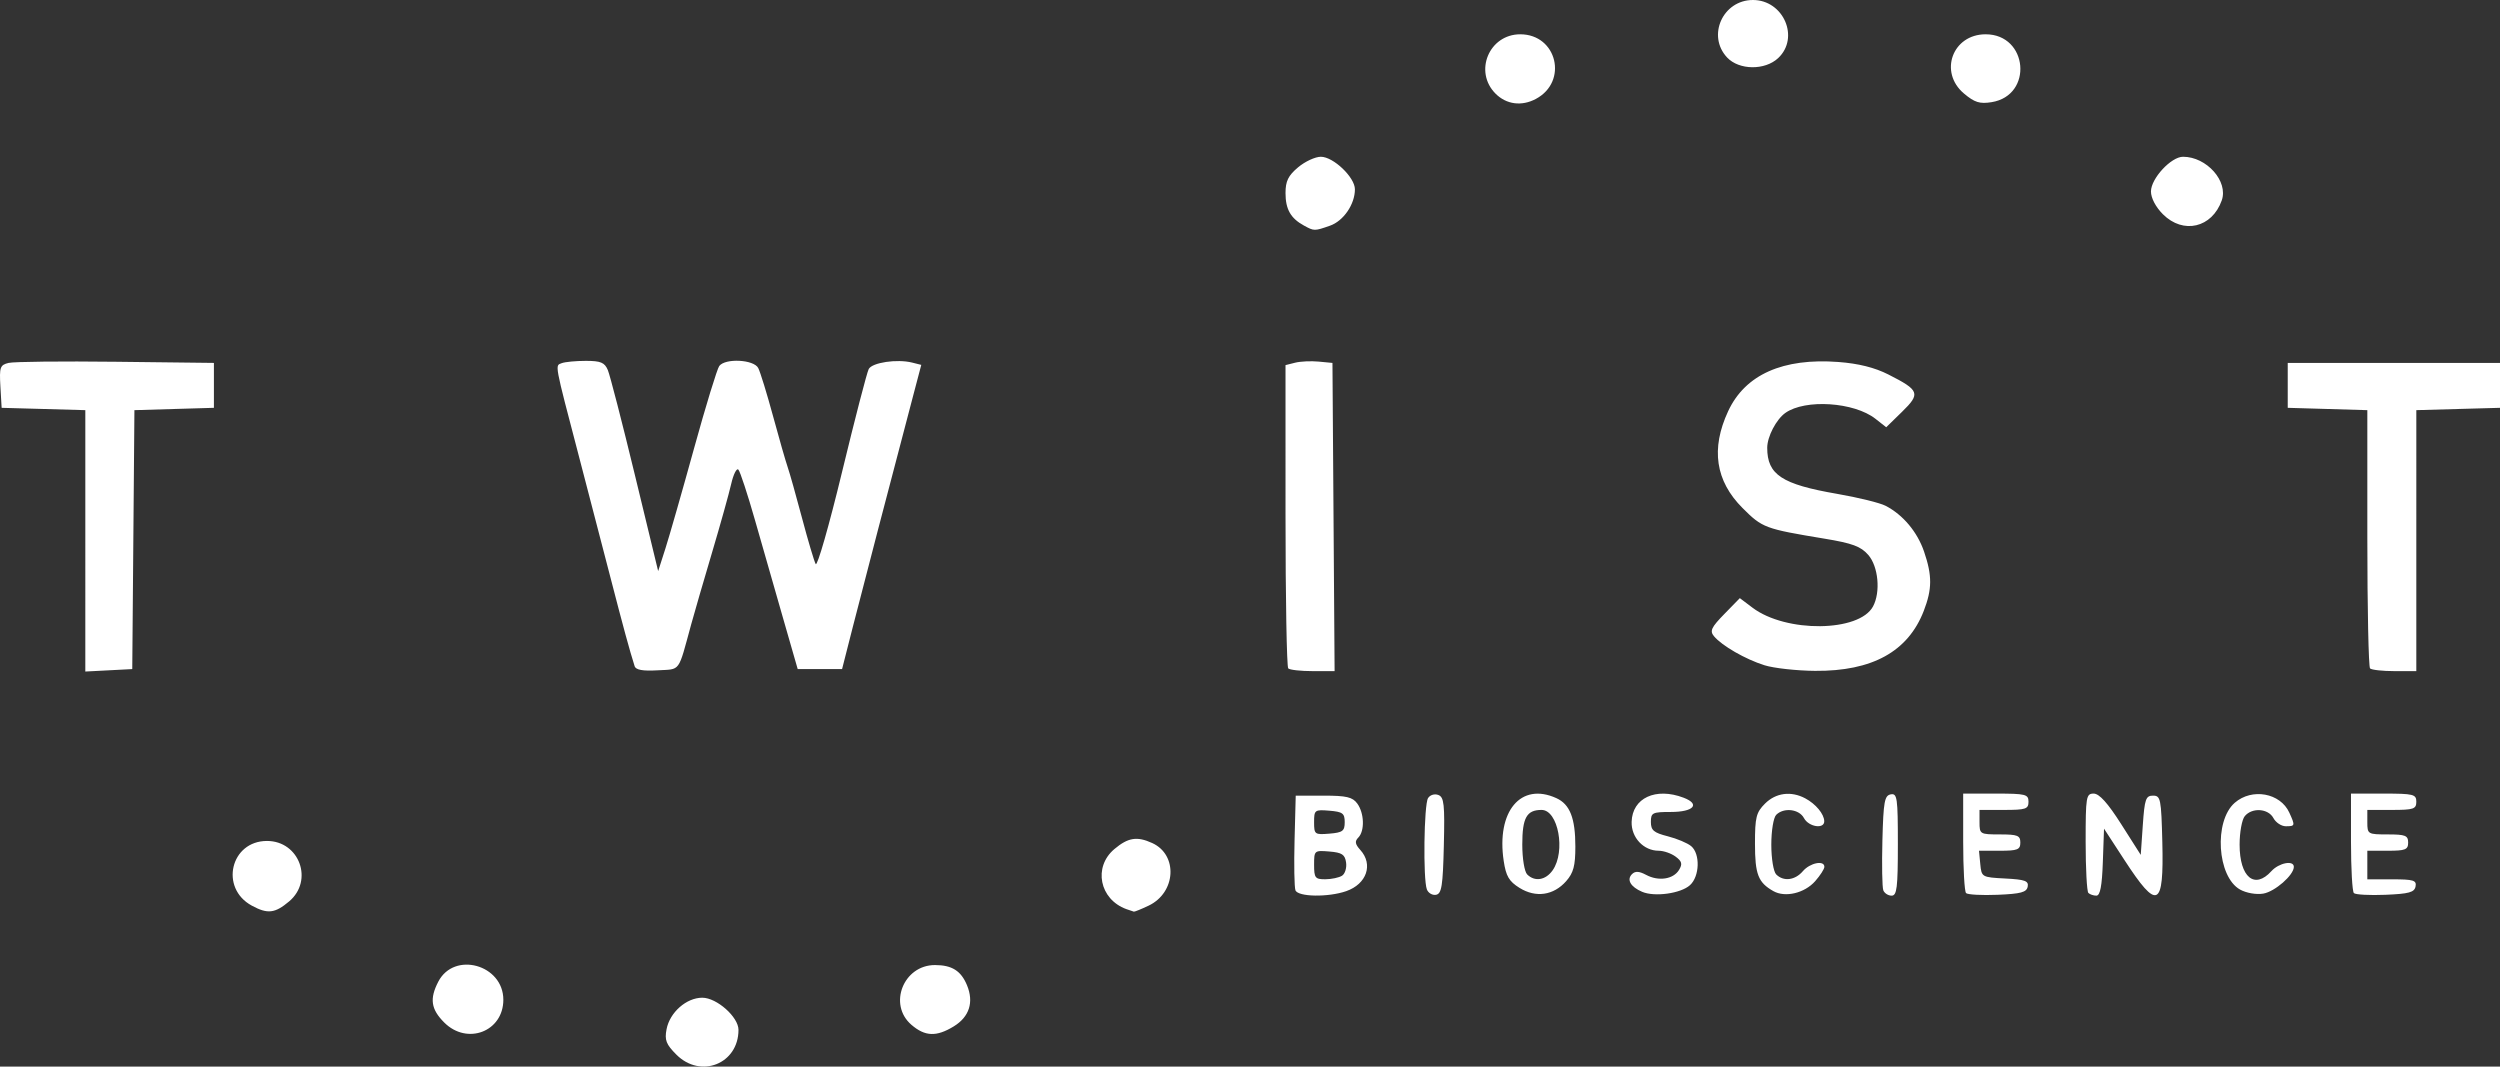 <?xml version="1.0" encoding="UTF-8" standalone="no"?>
<!-- Created with Inkscape (http://www.inkscape.org/) -->

<svg
   xmlns:dc="http://purl.org/dc/elements/1.1/"
   xmlns:cc="http://creativecommons.org/ns#"
   xmlns:rdf="http://www.w3.org/1999/02/22-rdf-syntax-ns#"
   xmlns:svg="http://www.w3.org/2000/svg"
   xmlns="http://www.w3.org/2000/svg"
   xmlns:sodipodi="http://sodipodi.sourceforge.net/DTD/sodipodi-0.dtd"
   xmlns:inkscape="http://www.inkscape.org/namespaces/inkscape"
   version="1.1"
   id="svg869"
   width="612.4"
   height="261.27"
   viewBox="0 0 612.4 261.27"
   sodipodi:docname="T--USP_SaoCarlos-Brazil--twist.svg"
   inkscape:version="0.92.2 5c3e80d, 2017-08-06">
  <rect x="0" y="0" width="612.4" height="261.27" fill="#333333" stroke="none"/>
  <defs
     id="defs873" />
  <sodipodi:namedview
     pagecolor="#000000"
     bordercolor="#666666"
     borderopacity="1"
     objecttolerance="10"
     gridtolerance="10"
     guidetolerance="10"
     inkscape:pageopacity="0"
     inkscape:pageshadow="2"
     inkscape:window-width="1287"
     inkscape:window-height="593"
     id="namedview871"
     showgrid="false"
     fit-margin-top="0"
     fit-margin-left="0"
     fit-margin-right="0"
     fit-margin-bottom="0"
     inkscape:zoom="0.70710678"
     inkscape:cx="44.463221"
     inkscape:cy="156.48324"
     inkscape:window-x="0"
     inkscape:window-y="0"
     inkscape:window-maximized="0"
     inkscape:current-layer="svg869" />
  <path
     style="fill:#ffffff"
     d="m 165.706,258.36 c -2.542,-2.542 -2.939,-3.566 -2.424,-6.25 0.791,-4.122 4.863,-7.71 8.751,-7.71 3.543,0 8.867,4.729 8.867,7.876 0,8.315 -9.256,12.021 -15.194,6.084 z m -56.883,-7.883 c -3.258,-3.258 -3.63,-5.809 -1.46,-10.005 3.889,-7.521 15.937,-4.173 15.937,4.428 0,7.784 -8.857,11.196 -14.477,5.577 z m 114.433,0.553 c -5.763,-4.957 -1.951,-14.63 5.766,-14.63 4.16,0 6.388,1.402 7.855,4.942 1.725,4.164 0.566,7.757 -3.253,10.085 -4.249,2.591 -7.016,2.485 -10.367,-0.398 z M 61.675,221.841 C 53.754,217.543 56.469,206 65.4,206 c 7.941,0 11.494,9.703 5.423,14.811 -3.492,2.938 -5.264,3.138 -9.148,1.03 z m 214.225,0.853 c -6.576,-2.404 -8.147,-10.309 -2.923,-14.705 3.362,-2.829 5.539,-3.177 9.266,-1.479 6.367,2.901 5.835,12.154 -0.882,15.342 -1.794,0.852 -3.42,1.513 -3.611,1.469 -0.192,-0.043 -1.024,-0.326 -1.849,-0.627 z m 41.433,-4.608 c -0.277,-0.723 -0.376,-6.235 -0.219,-12.25 L 317.4,194.9 h 6.831 c 5.607,0 7.085,0.348 8.25,1.941 1.723,2.356 1.85,6.728 0.243,8.335 -0.902,0.902 -0.785,1.609 0.5,3.029 3.211,3.548 1.572,8.338 -3.452,10.09 -4.424,1.542 -11.815,1.418 -12.439,-0.209 z m 11.405,-3.564 c 0.736,-0.466 1.186,-1.922 1,-3.235 -0.277,-1.962 -1.005,-2.442 -4.087,-2.697 -3.689,-0.305 -3.75,-0.253 -3.75,3.25 0,3.221 0.262,3.559 2.75,3.545 1.512,-0.01 3.352,-0.397 4.087,-0.863 z M 329.4,201.4 c 0,-2.167 -0.499,-2.541 -3.75,-2.81 -3.599,-0.298 -3.75,-0.184 -3.75,2.81 0,2.995 0.151,3.108 3.75,2.81 3.251,-0.269 3.75,-0.643 3.75,-2.81 z m 20.126,16.467 c -0.953,-2.483 -0.717,-20.776 0.289,-22.363 0.495,-0.782 1.602,-1.12 2.517,-0.769 1.405,0.539 1.594,2.264 1.351,12.384 -0.238,9.914 -0.537,11.806 -1.906,12.068 -0.893,0.171 -1.906,-0.423 -2.25,-1.32 z m 22.694,-0.371 c -2.572,-1.602 -3.313,-2.864 -3.872,-6.594 -1.826,-12.174 4.192,-19.357 12.895,-15.392 3.33,1.517 4.657,4.903 4.657,11.881 0,4.691 -0.46,6.42 -2.25,8.454 -3.087,3.508 -7.44,4.137 -11.43,1.651 z m 8.123,-4.318 c 3.233,-4.615 1.363,-14.778 -2.719,-14.778 -3.66,0 -4.725,1.915 -4.725,8.5 0,3.411 0.529,6.629 1.2,7.3 1.86,1.86 4.531,1.423 6.243,-1.022 z m 21.909,5.28 c -2.827,-1.208 -3.84,-2.97 -2.485,-4.325 0.79,-0.79 1.749,-0.741 3.464,0.176 3.048,1.631 6.664,1.086 8.067,-1.218 0.88,-1.445 0.711,-2.099 -0.839,-3.25 -1.068,-0.793 -2.93,-1.441 -4.139,-1.441 -3.711,0 -6.746,-3.237 -6.636,-7.078 0.166,-5.854 5.895,-8.515 12.733,-5.915 4.162,1.582 2.463,3.494 -3.104,3.494 -4.547,0 -4.912,0.182 -4.912,2.452 0,2.037 0.698,2.63 4.121,3.5 2.267,0.576 4.854,1.665 5.75,2.42 2.248,1.894 2.079,7.41 -0.294,9.557 -2.261,2.046 -8.666,2.935 -11.725,1.628 z m 32.148,-0.171 c -3.731,-2.117 -4.5,-4.104 -4.5,-11.623 0,-6.475 0.293,-7.648 2.455,-9.809 2.653,-2.653 6.386,-3.142 9.861,-1.291 2.562,1.364 4.608,3.821 4.652,5.587 0.051,2.015 -3.799,1.434 -4.968,-0.75 -1.187,-2.218 -4.941,-2.659 -6.8,-0.8 -0.671,0.671 -1.2,3.889 -1.2,7.3 0,3.411 0.529,6.629 1.2,7.3 1.795,1.795 4.605,1.451 6.532,-0.8 1.753,-2.048 5.268,-2.752 5.268,-1.056 0,0.519 -1.012,2.095 -2.25,3.501 -2.597,2.951 -7.355,4.084 -10.25,2.441 z m 26.933,-0.201 c -0.277,-0.723 -0.376,-6.23 -0.219,-12.238 0.248,-9.475 0.518,-10.968 2.036,-11.259 1.592,-0.305 1.75,0.803 1.75,12.238 0,10.624 -0.237,12.573 -1.531,12.573 -0.842,0 -1.758,-0.592 -2.036,-1.314 z m 20.273,0.687 c -0.389,-0.388 -0.706,-6.031 -0.706,-12.54 V 194.4 h 8 c 7.333,0 8,0.167 8,2 0,1.778 -0.667,2 -6,2 h -6 v 3 c 0,2.933 0.111,3 5,3 4.333,0 5,0.267 5,2 0,1.737 -0.667,2 -5.063,2 h -5.063 l 0.313,3.25 c 0.31,3.218 0.371,3.253 6.127,3.552 4.84,0.251 5.759,0.586 5.489,2 -0.262,1.371 -1.677,1.754 -7.357,1.988 -3.868,0.159 -7.351,-0.028 -7.739,-0.417 z m 29.96,-0.04 c -0.367,-0.367 -0.667,-5.992 -0.667,-12.5 0,-11.114 0.12,-11.833 1.974,-11.833 1.365,0 3.446,2.313 6.75,7.507 l 4.776,7.507 0.5,-7.257 c 0.443,-6.423 0.73,-7.257 2.5,-7.257 1.867,0 2.019,0.761 2.284,11.416 0.401,16.09 -1.169,16.827 -9.284,4.356 l -5,-7.683 -0.29,8.205 c -0.209,5.893 -0.655,8.205 -1.583,8.205 -0.711,0 -1.593,-0.3 -1.96,-0.667 z m 37.164,-0.822 c -5.631,-3.143 -6.467,-16.77 -1.306,-21.261 4.22,-3.672 11.165,-2.421 13.364,2.407 1.467,3.219 1.435,3.343 -0.855,3.343 -1.081,0 -2.446,-0.9 -3.035,-2 -1.271,-2.374 -5.222,-2.642 -7.02,-0.475 -0.696,0.839 -1.265,3.977 -1.265,6.975 0,7.997 3.663,11.056 7.786,6.5 1.855,-2.049 5.5,-2.749 5.5,-1.056 0,2.019 -4.648,6.082 -7.5,6.557 -1.704,0.284 -4.153,-0.144 -5.669,-0.991 z m 27.875,0.862 c -0.389,-0.389 -0.706,-6.031 -0.706,-12.54 V 194.4 h 8 c 7.333,0 8,0.167 8,2 0,1.778 -0.667,2 -6,2 h -6 v 3 c 0,2.933 0.111,3 5,3 4.333,0 5,0.267 5,2 0,1.733 -0.667,2 -5,2 h -5 v 3.5 3.5 h 6.073 c 5.245,0 6.028,0.239 5.739,1.75 -0.274,1.435 -1.601,1.802 -7.367,2.04 -3.868,0.159 -7.351,-0.028 -7.739,-0.417 z M 20.9,132.485 v -32.015 l -10.25,-0.285 L 0.4,99.9 l -0.301,-5.218 c -0.273,-4.734 -0.088,-5.27 2,-5.782 1.266,-0.31 13.101,-0.437 26.301,-0.282 l 24,0.282 v 5.5 5.5 l -9.736,0.286 -9.736,0.286 -0.264,31.714 -0.264,31.714 -5.75,0.3 -5.75,0.3 z M 155.464,163.203 c -1.246,-3.931 -2.813,-9.68 -5.945,-21.803 -1.918,-7.425 -5.372,-20.7 -7.676,-29.5 -6.116,-23.36 -5.919,-22.296 -4.243,-22.939 0.804,-0.309 3.461,-0.561 5.902,-0.561 3.656,0 4.608,0.397 5.391,2.25 0.523,1.238 3.511,12.825 6.64,25.75 l 5.689,23.5 1.765,-5.5 c 0.971,-3.025 4.125,-14.05 7.009,-24.5 2.884,-10.45 5.673,-19.562 6.196,-20.25 1.485,-1.95 8.463,-1.584 9.542,0.5 0.498,0.963 2.128,6.25 3.621,11.75 1.493,5.5 3.107,11.125 3.586,12.5 0.479,1.375 2.065,7 3.523,12.5 1.459,5.5 2.965,10.573 3.347,11.274 0.382,0.701 3.281,-9.424 6.443,-22.5 3.162,-13.076 6.108,-24.449 6.548,-25.274 0.853,-1.601 6.947,-2.505 10.64,-1.579 l 2.233,0.561 -1.913,7.259 c -5.772,21.896 -12.463,47.535 -14.813,56.759 l -2.675,10.5 h -5.435 -5.435 l -3.594,-12.5 c -1.976,-6.875 -5.07,-17.675 -6.873,-24 -1.804,-6.325 -3.629,-11.882 -4.056,-12.348 -0.427,-0.466 -1.222,1.109 -1.767,3.5 -0.545,2.391 -2.662,9.973 -4.705,16.848 -2.043,6.875 -4.33,14.75 -5.082,17.5 -3.293,12.041 -2.51,10.968 -8.254,11.303 -3.605,0.21 -5.32,-0.096 -5.607,-1 z m 160.102,0.531 c -0.367,-0.367 -0.667,-17.233 -0.667,-37.481 V 89.438 l 2.362,-0.593 c 1.299,-0.326 3.886,-0.447 5.75,-0.269 l 3.388,0.324 0.262,37.75 0.262,37.75 h -5.345 c -2.94,0 -5.645,-0.3 -6.012,-0.667 z m 116.658,-0.773 c -4.652,-1.455 -10.431,-4.779 -12.371,-7.117 -1.07,-1.289 -0.668,-2.151 2.532,-5.428 l 3.804,-3.896 3.105,2.342 c 8.201,6.186 26.149,5.997 29.525,-0.311 1.885,-3.522 1.304,-9.782 -1.17,-12.618 -1.822,-2.089 -3.867,-2.847 -10.75,-3.985 -14.585,-2.412 -15.183,-2.635 -20.048,-7.5 -6.641,-6.641 -7.809,-14.519 -3.518,-23.733 4.168,-8.951 13.403,-13.069 27.005,-12.04 4.934,0.373 8.879,1.36 12.235,3.06 7.64,3.871 7.934,4.667 3.376,9.118 l -3.901,3.809 -2.635,-2.072 c -5.221,-4.107 -17.207,-4.888 -22.071,-1.439 -2.243,1.59 -4.442,5.818 -4.442,8.539 0,6.6 3.565,8.947 17.155,11.292 5.117,0.883 10.447,2.197 11.845,2.92 4.263,2.204 7.776,6.393 9.428,11.242 2,5.868 1.982,9.154 -0.076,14.487 -3.849,9.975 -12.623,14.818 -26.64,14.703 -4.517,-0.037 -10.092,-0.654 -12.388,-1.373 z m 148.343,0.773 c -0.367,-0.367 -0.667,-14.75 -0.667,-31.964 v -31.297 l -9.75,-0.286 -9.75,-0.286 v -5.5 -5.5 h 26 26 v 5.5 5.5 l -10.25,0.285 -10.25,0.285 V 132.435 164.4 h -5.333 c -2.933,0 -5.633,-0.3 -6,-0.667 z M 319.4,55.245 c -3.244,-1.774 -4.5,-3.992 -4.5,-7.948 0,-2.926 0.656,-4.272 3.077,-6.309 1.692,-1.424 4.202,-2.589 5.577,-2.589 3.071,0 8.346,5.039 8.346,7.973 0,3.679 -2.802,7.763 -6.119,8.919 -3.822,1.333 -3.861,1.332 -6.381,-0.046 z m 210.423,-2.768 c -1.762,-1.762 -2.923,-3.977 -2.923,-5.577 0,-3.168 4.929,-8.5 7.858,-8.5 5.792,0 11.135,6.025 9.483,10.694 -2.376,6.714 -9.432,8.369 -14.418,3.383 z M 366.354,22.945 C 360.961,17.553 364.765,8.4 372.4,8.4 c 9.008,0 11.799,11.585 3.816,15.837 -3.475,1.851 -7.208,1.362 -9.861,-1.291 z m 114.74,-0.035 C 474.885,17.685 478.279,8.4 486.4,8.4 c 10.41,0 11.712,14.987 1.445,16.63 -2.892,0.463 -4.151,0.068 -6.75,-2.119 z m -58.02,-8.825 C 418.077,8.767 422.014,0 429.4,0 c 7.489,0 11.502,9.231 6.186,14.226 -3.247,3.05 -9.581,2.979 -12.511,-0.14 z"
     id="path4136"
     inkscape:connector-curvature="0" />
</svg>
